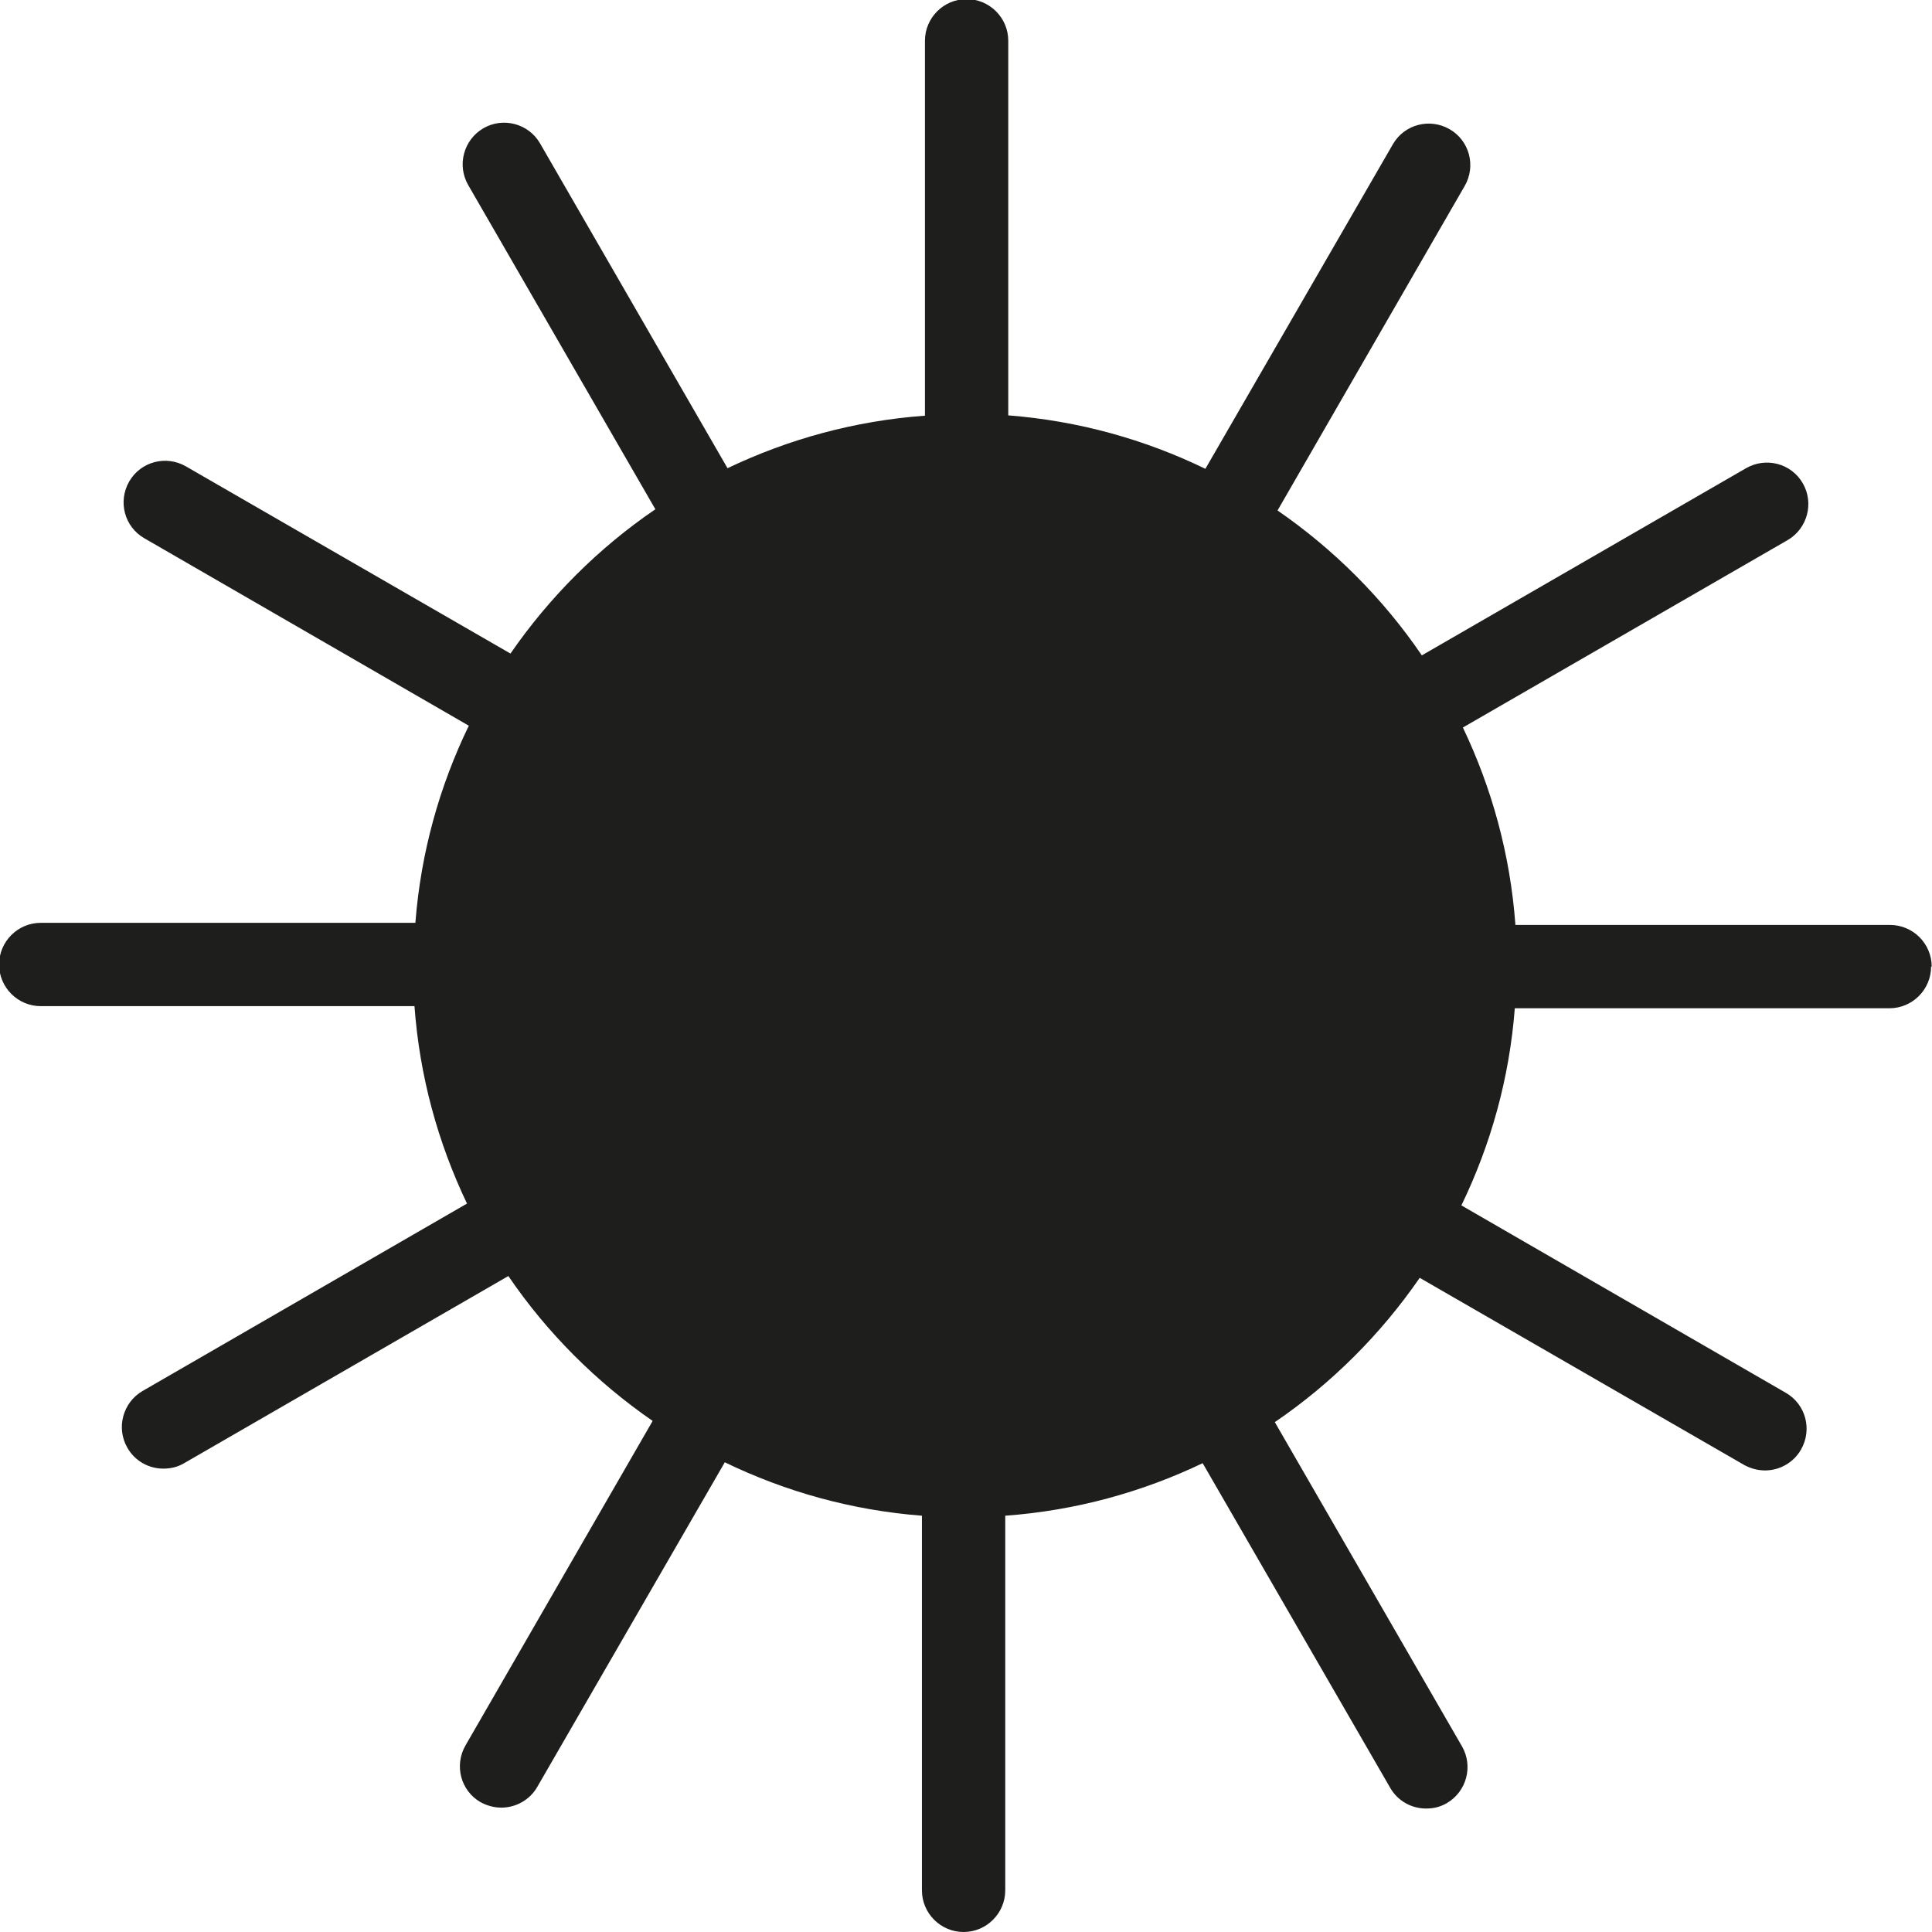 <svg viewBox="0 0 64 64" xmlns="http://www.w3.org/2000/svg">
  <path fill="#1e1e1c" d="M63.97 32.02c0 .76-.62 1.38-1.38 1.38H50.18c-.18 2.33-.8 4.53-1.77 6.53l10.75 6.21c.66.38.88 1.22.5 1.88-.25.44-.72.69-1.19.69-.23 0-.47-.06-.69-.18l-10.75-6.2c-1.29 1.87-2.92 3.5-4.8 4.78l6.2 10.74c.38.66.15 1.5-.5 1.88-.22.13-.45.18-.69.18-.48 0-.94-.25-1.19-.69l-6.21-10.75c-2.01.96-4.21 1.57-6.54 1.74v12.41c0 .76-.62 1.38-1.38 1.38s-1.38-.62-1.38-1.38V50.21c-2.33-.18-4.53-.8-6.53-1.77L17.8 59.19c-.25.44-.72.69-1.19.69-.23 0-.47-.06-.69-.18-.66-.38-.88-1.22-.5-1.88l6.2-10.75c-1.87-1.29-3.5-2.92-4.78-4.8L6.1 48.47c-.22.13-.45.18-.69.18-.48 0-.94-.25-1.19-.69-.38-.66-.15-1.5.5-1.88l10.75-6.21c-.96-2.01-1.57-4.21-1.74-6.54H1.35c-.76 0-1.38-.62-1.38-1.38s.62-1.38 1.38-1.38h12.41c.18-2.33.8-4.53 1.77-6.53L4.78 17.83c-.66-.38-.88-1.22-.5-1.88s1.22-.88 1.88-.5l10.75 6.2c1.29-1.87 2.92-3.5 4.8-4.78l-6.2-10.74c-.38-.66-.15-1.5.5-1.88s1.5-.16 1.88.5l6.21 10.76c2.01-.96 4.21-1.57 6.54-1.74V1.35c0-.76.62-1.38 1.38-1.38s1.38.62 1.38 1.38v12.41c2.33.18 4.53.8 6.53 1.77l6.21-10.75c.38-.66 1.22-.88 1.88-.5s.88 1.22.5 1.88l-6.2 10.75c1.87 1.29 3.5 2.92 4.78 4.8l10.74-6.2c.66-.38 1.5-.16 1.88.5s.15 1.5-.5 1.88L48.46 24.1c.96 2.01 1.57 4.21 1.74 6.54h12.41c.76 0 1.38.62 1.38 1.38Z"/>
</svg>
